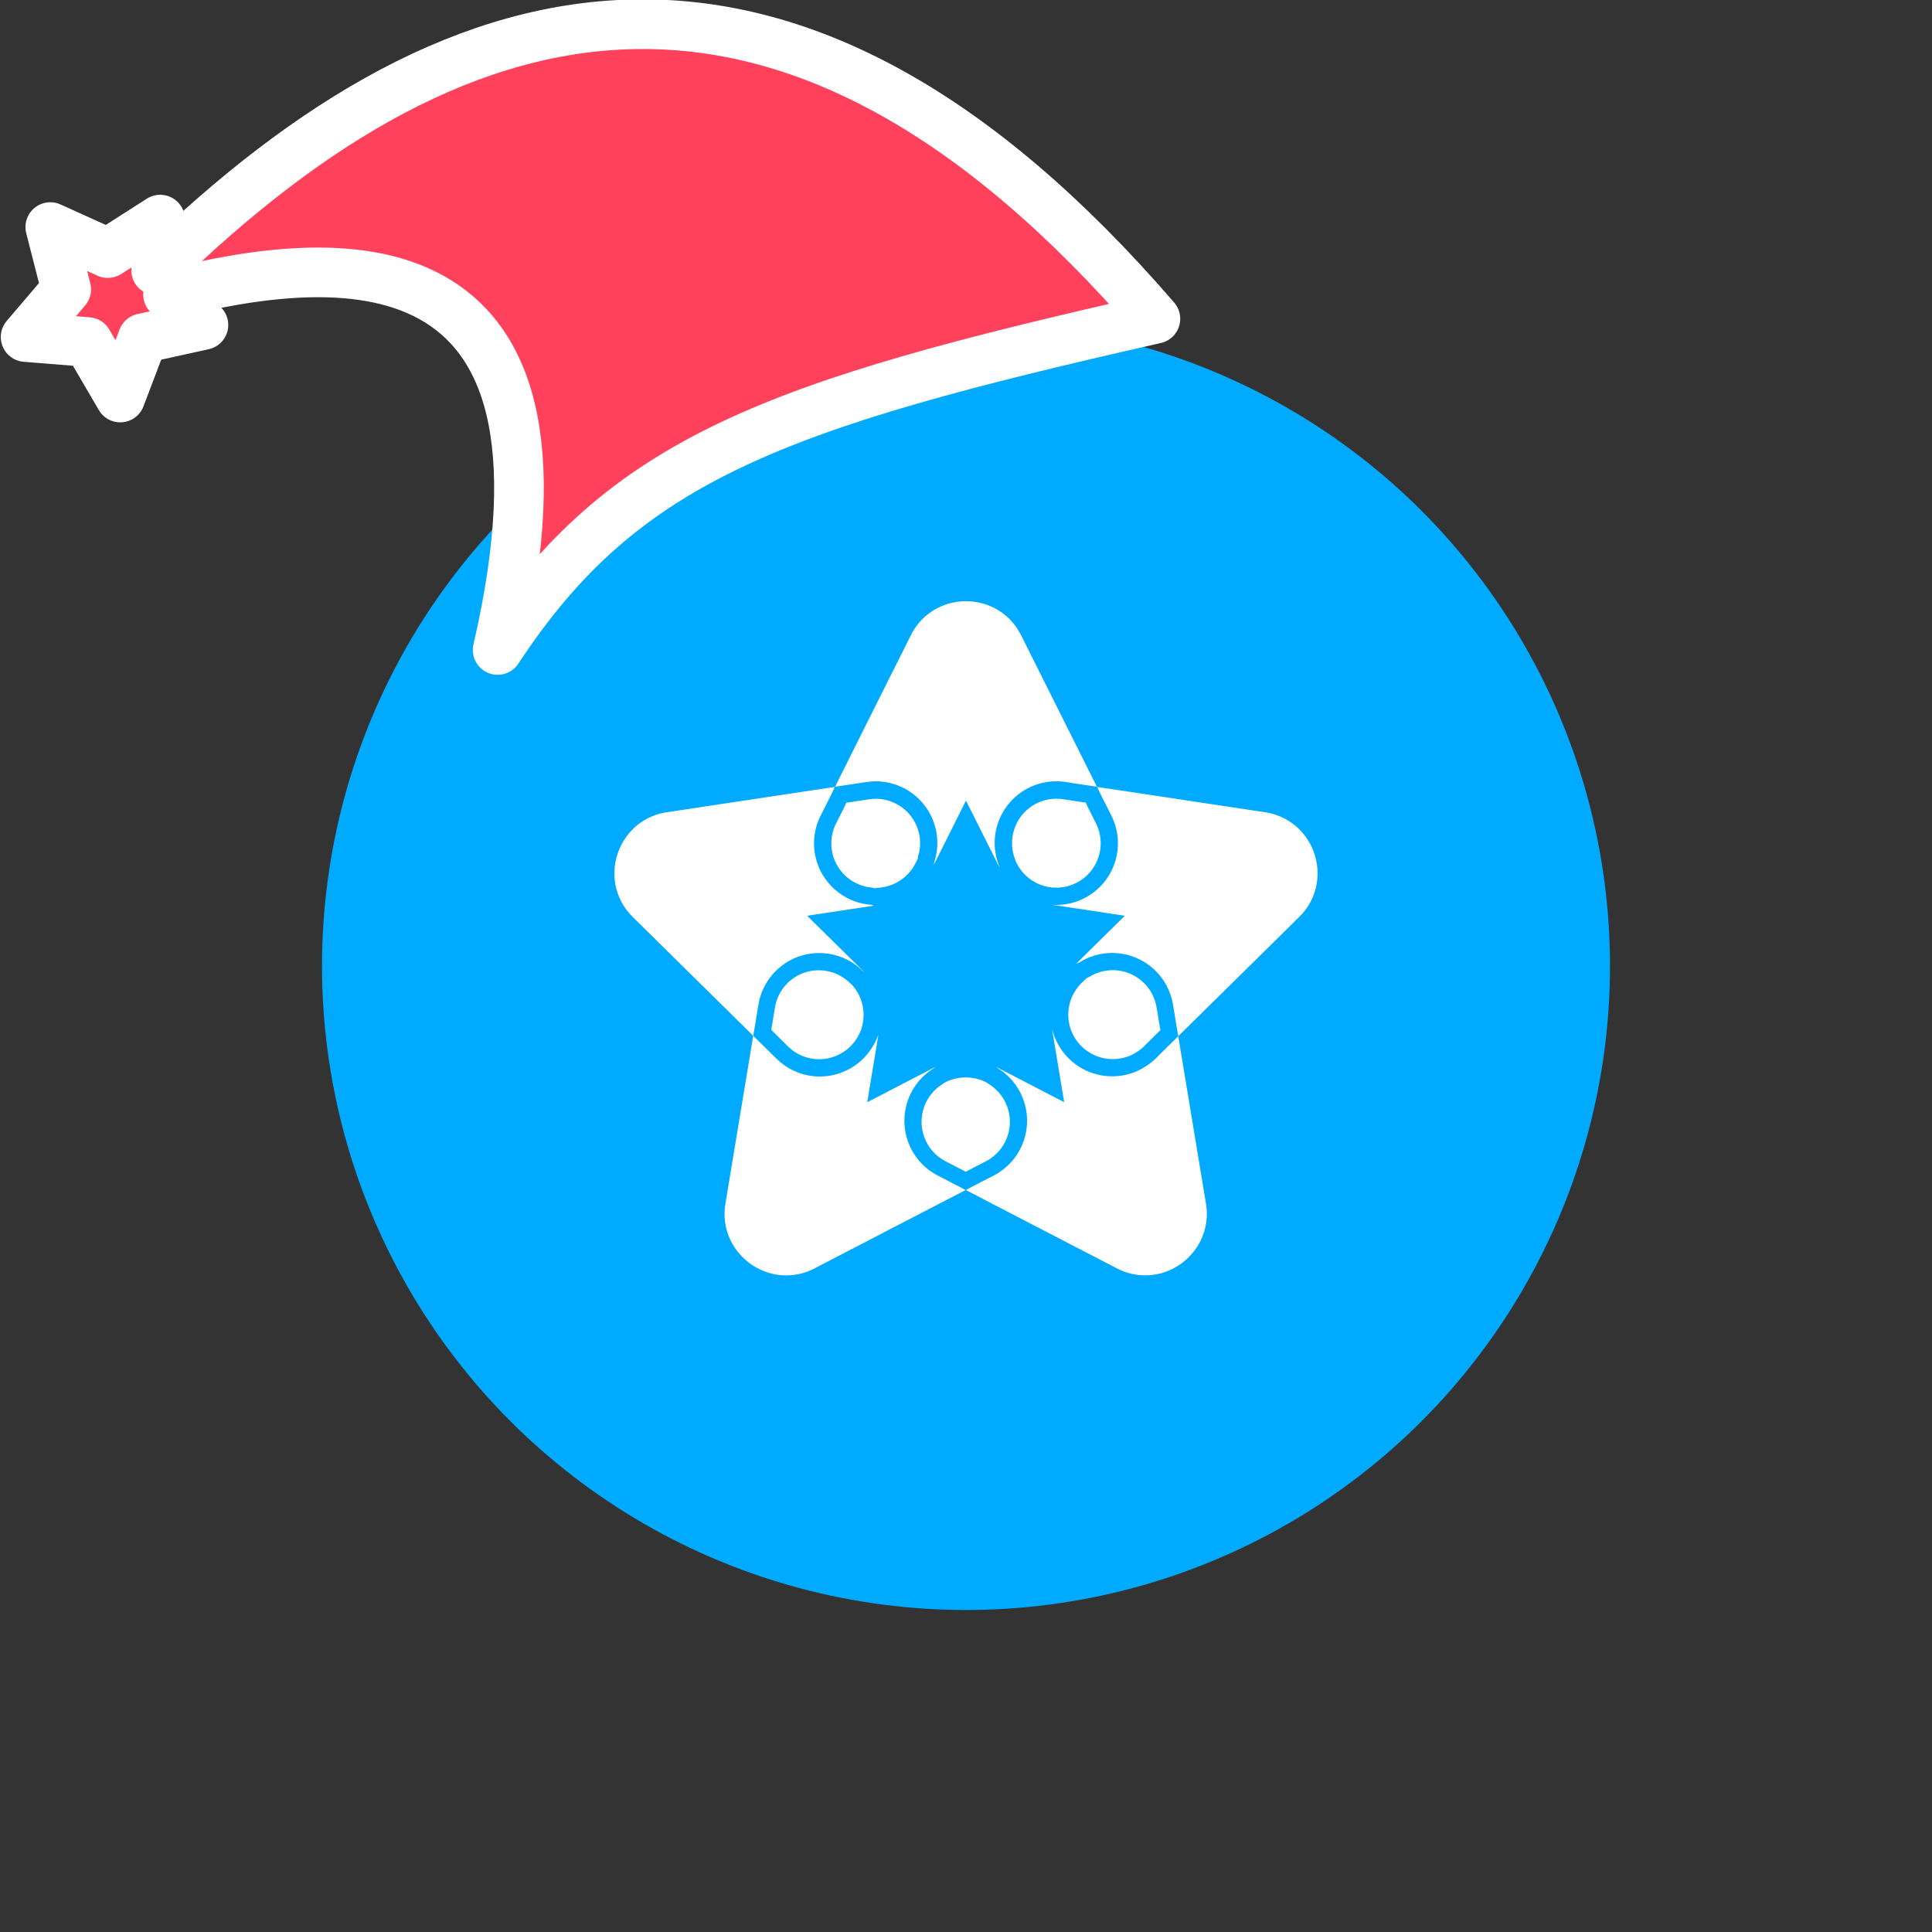 <svg xmlns="http://www.w3.org/2000/svg" viewBox="0 0 1536 1536">
   <rect x="0" y="0" width="1536" height="1536" fill="#333333" stroke="none"/>
   <g id="original" transform="translate(256,256)"><circle cx="512" cy="512" r="512" style="fill:#0af"/>
   <path d="M423.37 367.17c-5.15.75-10.28 1.62-15.44 2.28q30.07-60.27 60.3-120.52a48.35 48.35 0 0 1 26.22-23.76 50 50 0 0 1 36.36.51 47.89 47.89 0 0 1 21.66 17.66 90.66 90.66 0 0 1 5.79 10.6q28.9 57.77 57.81 115.53c-8-1.14-16-2.4-24-3.6a49 49 0 0 0-55.62 60.88c.57 2.39 1.6 4.64 2.22 7q-13.35-26.59-26.67-53.22c-8.51 16.9-16.93 33.86-25.44 50.76.13-2.28 1.05-4.39 1.5-6.61a49 49 0 0 0-44.17-59.36c-6.89-.62-13.73.9-20.52 1.85Zm19.48 12c-5-.45-9.88.65-14.77 1.33-3.71.54-7.4 1.17-11.12 1.64h-.13v.09c-2.32 5.26-5.1 10.31-7.62 15.49a35.26 35.26 0 0 0 28 51.93 3.07 3.07 0 0 1 1.71.61c3.2-.56 6.49-.62 9.65-1.44a35.26 35.26 0 0 0 20.19-13.49 53.19 53.19 0 0 0 4.86-8.66 34.43 34.43 0 0 1 1.08-4.76 35.31 35.31 0 0 0-31.8-42.74Zm132.39 69.52a33.18 33.18 0 0 0 4.84.84 36.22 36.22 0 0 0 13.63-1.23 35.5 35.5 0 0 0 19-13.61 36.09 36.09 0 0 0 6-15.14 35.54 35.54 0 0 0-3.85-21.88c-2.51-5.18-5.29-10.24-7.62-15.51v-.08h-.16c-5.77-.82-11.53-1.73-17.3-2.59a35.31 35.31 0 0 0-40 43.84c.41 1.72 1.15 3.34 1.6 5.05a35.5 35.5 0 0 0 23 20.07Zm215.11-20.82a49.18 49.18 0 0 0-22.56-31.71 50.43 50.43 0 0 0-19.58-6.64c-44-6.6-87.9-13.31-131.87-19.86 3.24 7.31 7.1 14.34 10.59 21.54a49.36 49.36 0 0 1 5.35 30.39 50.13 50.13 0 0 1-8.36 21 49.3 49.3 0 0 1-26.36 18.9 50.3 50.3 0 0 1-18.93 1.71c8.14.88 16.2 2.37 24.31 3.51l35.34 5.34c-12.8 12.66-25.66 25.26-38.45 37.94 2.47-.47 4.34-2.28 6.61-3.24a49 49 0 0 1 69.8 34.25c1.67 8.87 2.77 17.86 4.6 26.71q45.3-44.62 90.57-89.27c4.06-4.06 8.41-7.92 11.63-12.73a48.39 48.39 0 0 0 7.31-37.88ZM421.08 526.7a19.17 19.17 0 0 1-1.6-1.37 35.27 35.27 0 0 0-59.14 18.46c-.93 5.22-1.74 10.46-2.62 15.68a16.41 16.41 0 0 0-.42 3.43c2.35 2.33 4.71 4.64 7.06 7 3.83 3.62 7.29 7.72 11.78 10.57a35.3 35.3 0 0 0 43.27-3.92 37 37 0 0 0 9.4-14.46c.12-.5.25-1 .37-1.51a35.39 35.39 0 0 0-7.23-32.9c-.29-.36-.58-.68-.87-.98Zm189.12 54.1a35.44 35.44 0 0 0 33.27 2 38.25 38.25 0 0 0 11.79-8.67L666.53 563l.07-.07c-1.31-6.37-2.1-12.84-3.31-19.23A35.31 35.31 0 0 0 613 519c-1.63.69-3 2-4.76 2.34-2.81 2.76-5.89 5.31-8.15 8.57a35.29 35.29 0 0 0 10.11 50.89Zm70.54-13-15.65 15.43a53.13 53.13 0 0 1-16.37 12 49.22 49.22 0 0 1-46.21-2.79 49.76 49.76 0 0 1-22.2-31q4.88 29.4 9.74 58.81-27.19-14.07-54.36-28.18c1.68 1.45 3.67 2.46 5.41 3.83a49.06 49.06 0 0 1 7.9 70.75 51 51 0 0 1-17.05 13c-6.69 3.5-13.43 6.89-20.08 10.46q60.26 31.28 120.55 62.51a48.35 48.35 0 0 0 41.58 1.2 50.06 50.06 0 0 0 24-22.45 48.45 48.45 0 0 0 4.8-30.37q-11.02-66.57-22.06-133.19ZM479.25 671.48a49 49 0 0 1 3.19-75.48c1.75-1.4 3.79-2.4 5.47-3.88-18.17 9.35-36.27 18.8-54.42 28.19 2.94-17.94 6-35.86 8.87-53.81a51.36 51.36 0 0 1-13.05 20.08 49 49 0 0 1-60.1 5.44c-6.24-3.95-11-9.65-16.36-14.67-3.26-3.23-6.54-6.44-9.8-9.67a22.79 22.79 0 0 1 .59-4.77c1.23-7.26 2.35-14.53 3.64-21.78a49 49 0 0 1 82.14-25.63 26.63 26.63 0 0 0 2.22 1.91c-15.21-15.15-30.56-30.16-45.83-45.24 3.89-.87 7.87-1.24 11.8-1.91l40.76-6.15a4.26 4.26 0 0 0-2.37-.84 48.42 48.42 0 0 1-26.7-10.79 48.9 48.9 0 0 1-12.18-61.33c3.49-7.19 7.36-14.2 10.58-21.51q-66.65 10-133.29 20.09a48.62 48.62 0 0 0-26 12.25 49.88 49.88 0 0 0-15.93 36.93 48 48 0 0 0 9.6 28.42c3 4 6.74 7.39 10.27 10.93q45.23 44.62 90.49 89.22-11.08 66.83-22.13 133.68a48.37 48.37 0 0 0 5.73 32 49.91 49.91 0 0 0 37.88 24.59 48.71 48.71 0 0 0 27.54-5.47q59.89-31.07 119.79-62.14c-4.06-2.31-8.28-4.33-12.4-6.52-6.86-3.67-14.25-6.75-20-12.14Zm59.31-12.82a35.32 35.32 0 0 0-5.68-50.92c-1.25-1-2.68-1.72-3.89-2.76a35.85 35.85 0 0 0-34.39 0c-1.21 1.06-2.68 1.78-3.94 2.79a35.31 35.31 0 0 0-2.29 54.37c4.16 3.89 9.46 6.1 14.41 8.75 3 1.58 6 3 8.93 4.69h.12c4.78-2.57 9.64-5 14.46-7.53a36.73 36.73 0 0 0 12.27-9.39Z" style="fill:#fff"/>
</g><g id="hat" transform="rotate(-19.665,2554.589,-1846.277)"><path id="🎅" style="fill:rgb(255, 65, 92);stroke:#ffffff;stroke-width:39.477;stroke-linecap:square;stroke-linejoin:round;stroke-miterlimit:5;stroke-dasharray:none;stroke-opacity:1" d="M 1.389 -777.641 C -126.418 -822.856 -272.881 -794.175 -427.741 -723.171 L -411.151 -760.082 L -459.325 -749.028 L -495.42 -783.898 L -500.164 -732.99 L -543.311 -708.18 L -498.069 -687.773 L -488.639 -637.572 L -455.935 -675.866 L -406.96 -669.648 L -425.318 -701.976 C -290.885 -689.168 -86.609 -639.134 -273.64 -347.587 C -128.154 -457.468 0.386 -456.792 307.394 -419.568 C 228.265 -624.227 123.306 -734.509 1.389 -777.641 z "/></g></svg>
